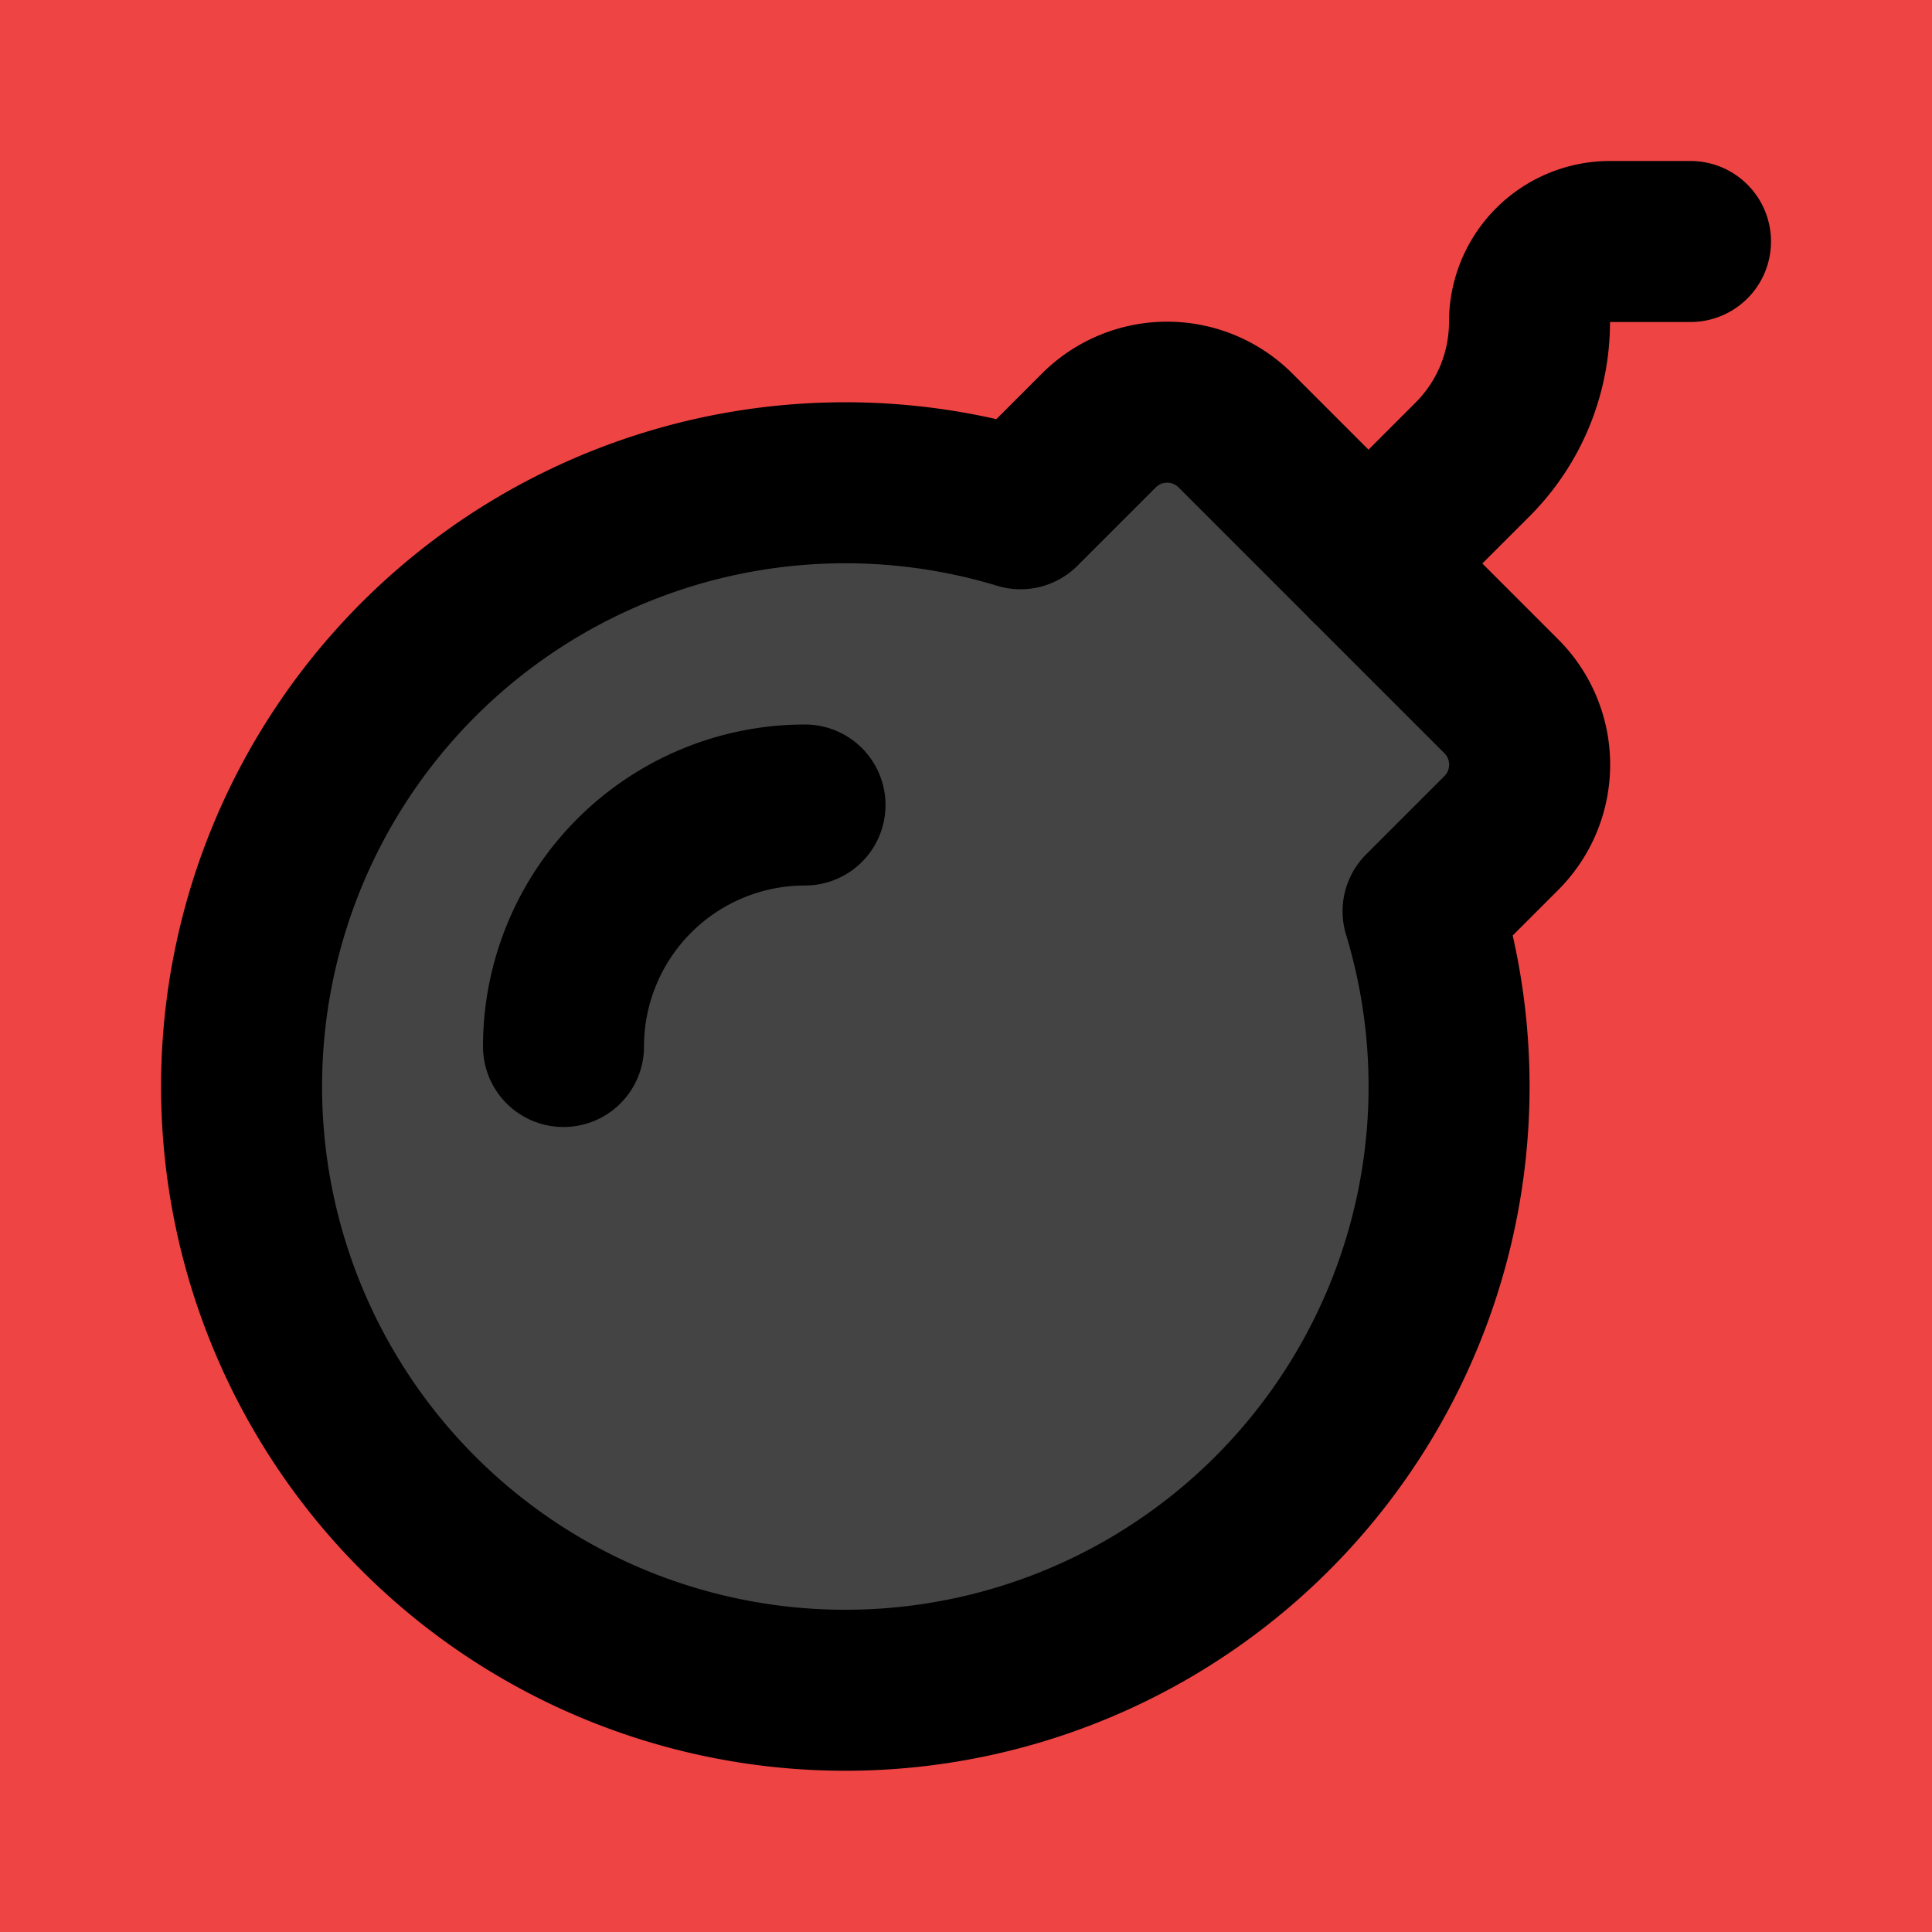 <svg xmlns="http://www.w3.org/2000/svg" class="icon icon-tabler icon-tabler-bomb" width="24" height="24" viewBox="0 0 24 24" stroke-width="2" stroke="currentColor" fill="#444444" stroke-linecap="round" stroke-linejoin="round">
  <path stroke="none" d="M0 0h24v24H0z" fill="#EF4444"/>
  <path d="M15.349 5.349l3.301 3.301a1.2 1.2 0 0 1 0 1.698l-.972 .972a7.5 7.5 0 1 1 -5 -5l.972 -.972a1.2 1.2 0 0 1 1.698 0z" />
  <path d="M17 7l1.293 -1.293a2.414 2.414 0 0 0 .707 -1.707a1 1 0 0 1 1 -1h1" />
  <path d="M7 13a3 3 0 0 1 3 -3" />
</svg>


